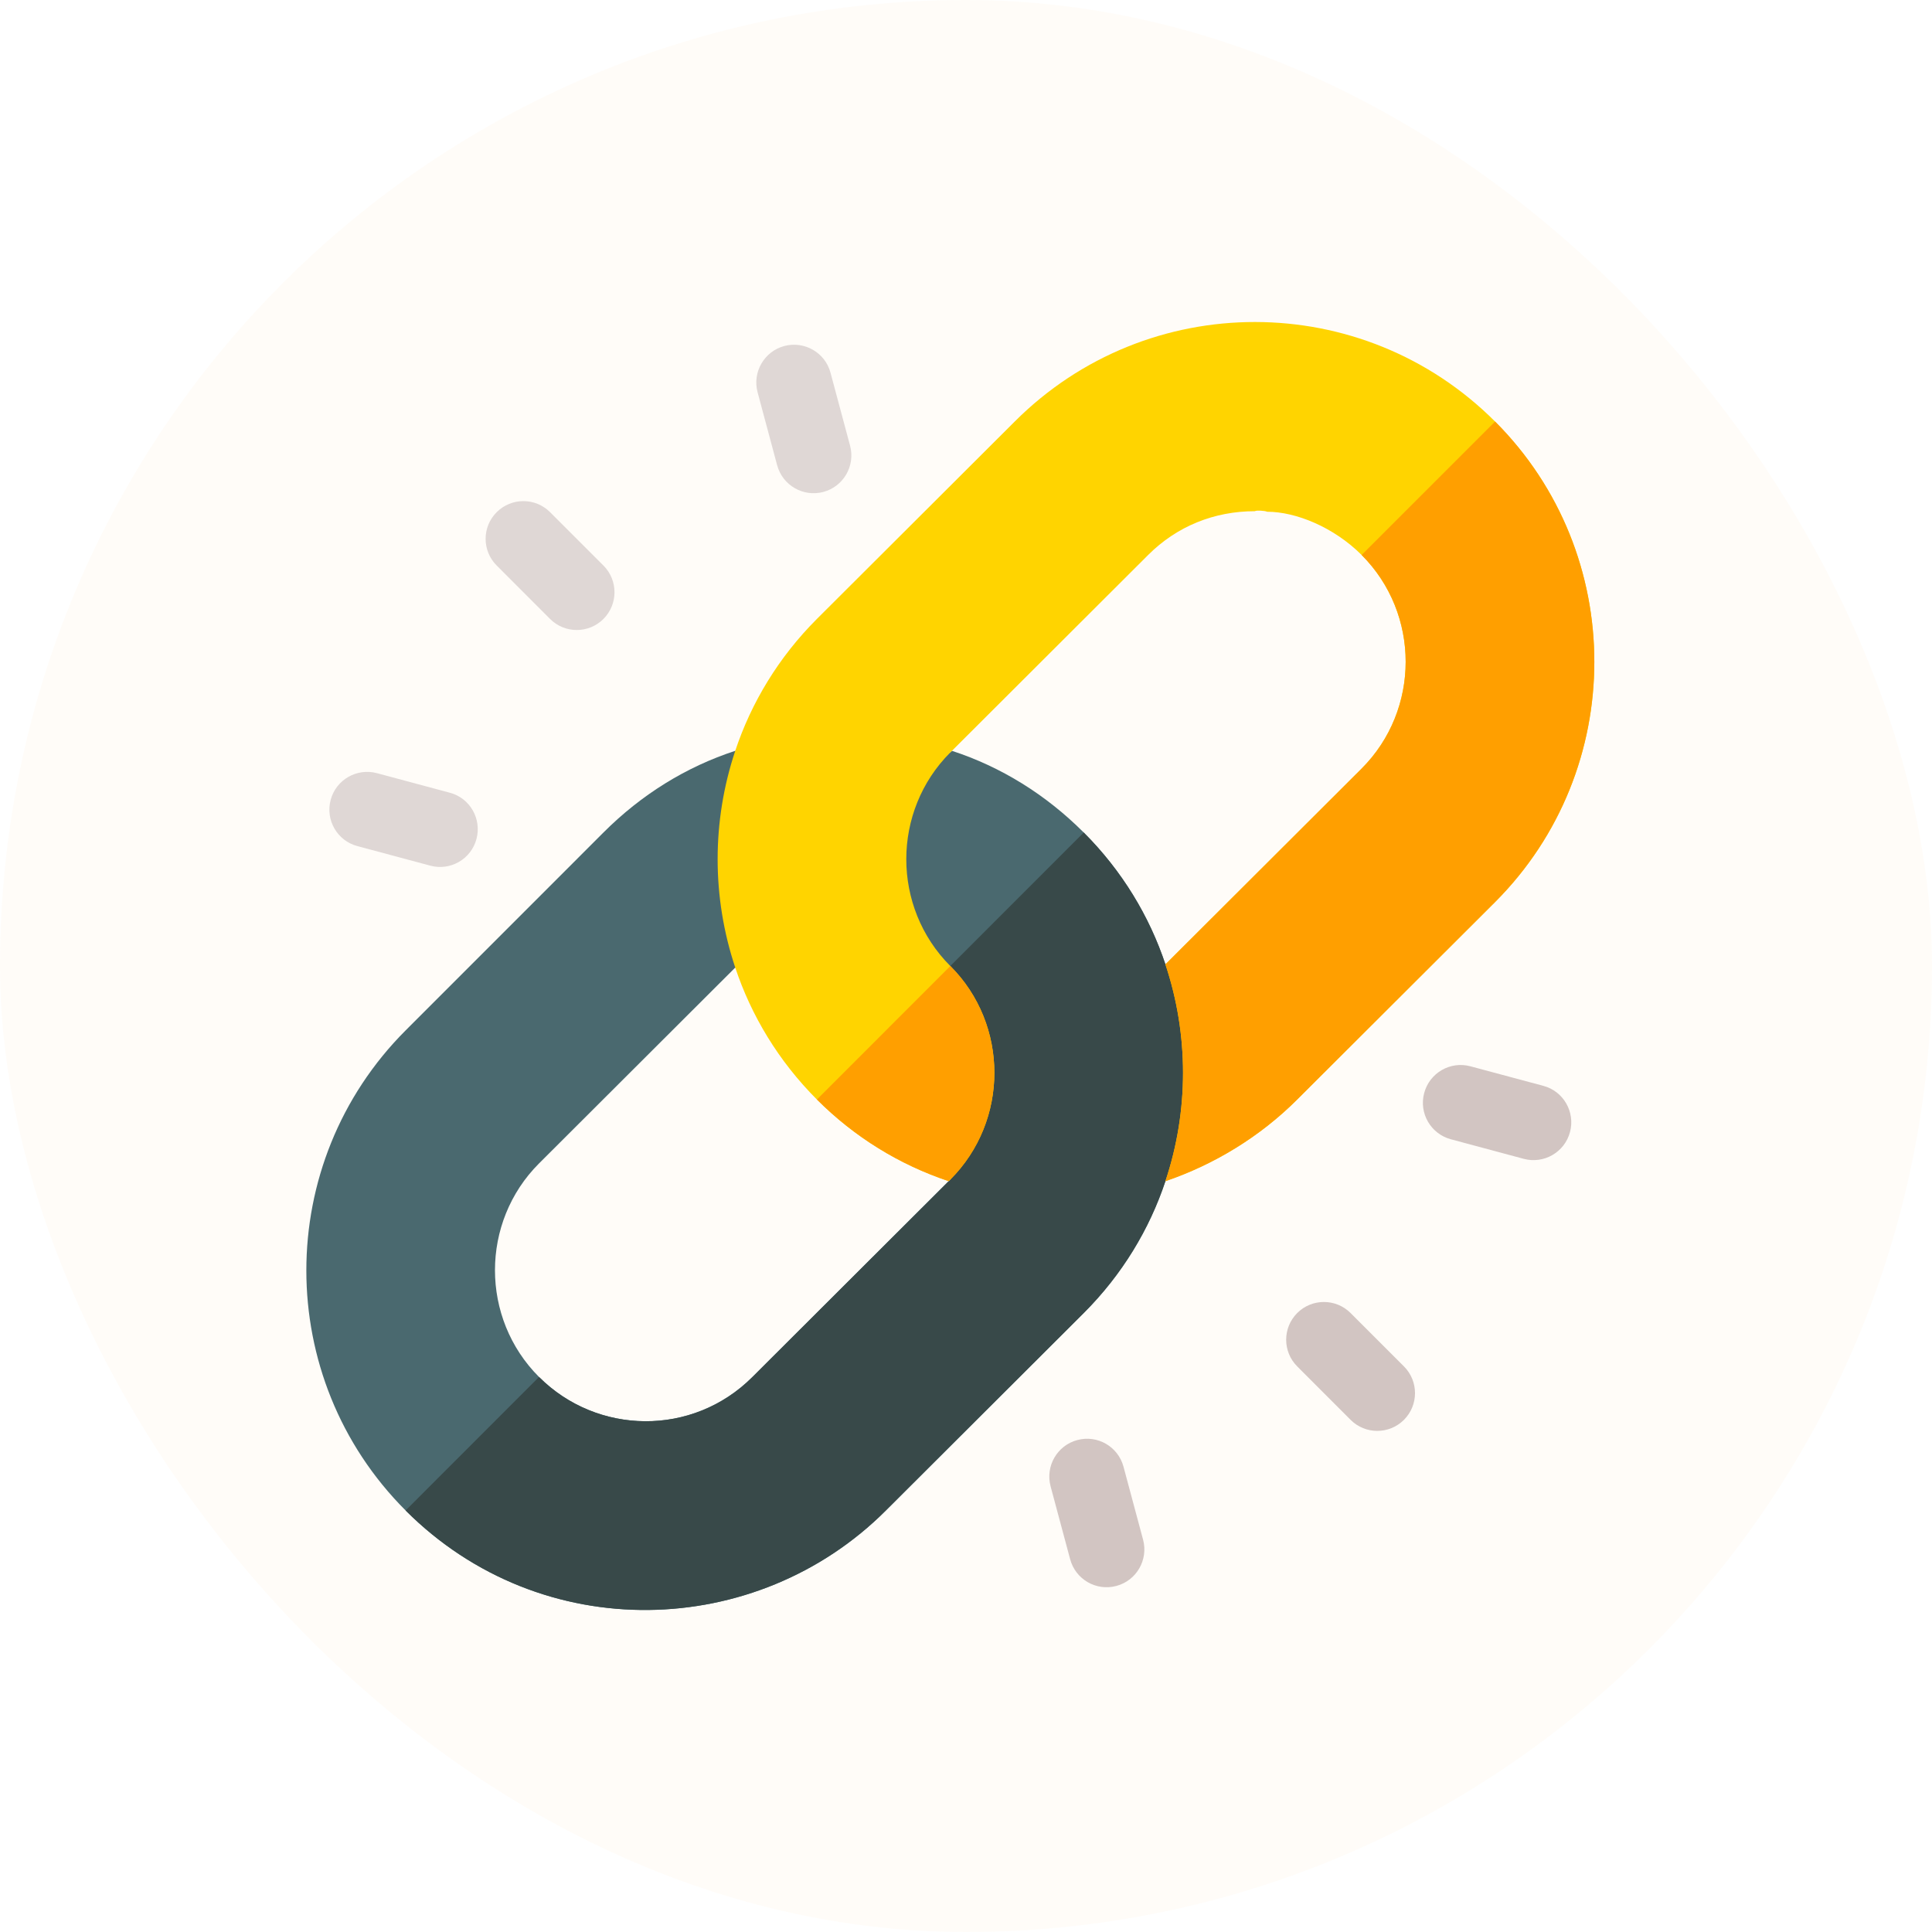 <svg width="32" height="32" viewBox="0 0 32 32" fill="none" xmlns="http://www.w3.org/2000/svg">
<rect width="32" height="32" rx="16" fill="#FFC060" fill-opacity="0.04"/>
<path d="M19.303 19.564L21.327 16.495L19.303 15.973C19.038 15.178 18.587 14.426 17.95 13.789C17.323 13.161 16.58 12.701 15.767 12.436L15.74 12.463L13.274 12.365L12.178 12.436C11.365 12.701 10.622 13.161 9.995 13.789L6.718 17.067C4.526 19.261 4.526 22.825 6.718 25.018C8.972 27.273 12.534 27.158 14.673 25.018L17.95 21.748C18.587 21.111 19.038 20.36 19.303 19.564ZM12.463 22.807C11.473 23.798 9.891 23.771 8.928 22.807C7.955 21.834 7.955 20.243 8.928 19.27L12.178 16.026L13.955 17.786L15.74 19.537L12.463 22.807Z" fill="#4A696F"/>
<path d="M17.95 21.748L14.673 25.018C12.534 27.158 8.972 27.273 6.718 25.018L8.928 22.807C9.891 23.771 11.473 23.798 12.463 22.807L15.74 19.537L13.955 17.786L17.95 13.789C18.587 14.426 19.038 15.177 19.303 15.973L21.327 16.495L19.303 19.564C19.038 20.36 18.587 21.111 17.95 21.748Z" fill="#384949"/>
<path d="M22.37 23.517L21.486 22.632C21.242 22.388 21.242 21.992 21.486 21.748C21.73 21.504 22.126 21.504 22.37 21.748L23.254 22.632C23.498 22.877 23.498 23.272 23.254 23.517C23.009 23.761 22.614 23.761 22.37 23.517Z" fill="#D2C5C2"/>
<path d="M9.111 10.252L8.227 9.367C7.982 9.123 7.982 8.727 8.227 8.483C8.471 8.239 8.866 8.239 9.111 8.483L9.995 9.367C10.239 9.612 10.239 10.007 9.995 10.252C9.75 10.496 9.355 10.496 9.111 10.252Z" fill="#DFD7D5"/>
<path d="M23.589 18.104C23.678 17.77 24.021 17.572 24.354 17.661L25.562 17.985C25.896 18.073 26.093 18.418 26.004 18.751C25.915 19.085 25.572 19.283 25.238 19.194L24.031 18.87C23.699 18.781 23.499 18.439 23.589 18.104Z" fill="#D2C5C2"/>
<path d="M5.477 13.248C5.566 12.915 5.909 12.717 6.243 12.806L7.45 13.13C7.783 13.217 7.981 13.562 7.892 13.896C7.803 14.23 7.46 14.428 7.127 14.338L5.919 14.014C5.587 13.926 5.387 13.584 5.477 13.248Z" fill="#DFD7D5"/>
<path d="M17.725 25.826L17.401 24.618C17.312 24.284 17.51 23.941 17.843 23.852C18.177 23.762 18.519 23.959 18.609 24.294L18.933 25.502C19.022 25.836 18.824 26.179 18.491 26.268C18.155 26.358 17.814 26.158 17.725 25.826Z" fill="#D2C5C2"/>
<path d="M12.872 7.706L12.548 6.497C12.459 6.164 12.657 5.821 12.99 5.731C13.324 5.643 13.667 5.839 13.756 6.174L14.08 7.382C14.169 7.716 13.971 8.058 13.638 8.148C13.302 8.237 12.961 8.037 12.872 7.706Z" fill="#DFD7D5"/>
<path d="M24.763 6.982C22.571 4.788 19.008 4.78 16.807 6.982L13.53 10.252C12.894 10.888 12.443 11.64 12.178 12.436C11.789 13.601 11.789 14.861 12.178 16.026C12.443 16.822 12.894 17.574 13.53 18.211C14.149 18.83 14.892 19.29 15.714 19.564L15.74 19.537C16.713 18.564 16.713 16.973 15.74 16C14.768 15.027 14.768 13.435 15.74 12.463L19.017 9.192C19.494 8.715 20.113 8.467 20.785 8.467C20.803 8.45 20.953 8.458 20.988 8.476C21.466 8.476 22.093 8.733 22.553 9.192C23.525 10.165 23.525 11.757 22.553 12.73L19.303 15.973C19.692 17.139 19.692 18.399 19.303 19.564C20.107 19.29 20.867 18.83 21.486 18.211L24.763 14.941C26.955 12.748 26.955 9.175 24.763 6.982Z" fill="#FFD400"/>
<path d="M15.741 19.537L15.714 19.564C14.892 19.29 14.149 18.83 13.531 18.211L15.741 16C16.713 16.973 16.713 18.564 15.741 19.537ZM24.763 14.941L21.486 18.211C20.867 18.83 20.107 19.29 19.303 19.564C19.692 18.399 19.692 17.139 19.303 15.973L22.553 12.73C23.526 11.757 23.526 10.165 22.553 9.192L24.763 6.982C26.955 9.175 26.955 12.747 24.763 14.941Z" fill="#FF9F00"/>
</svg>
